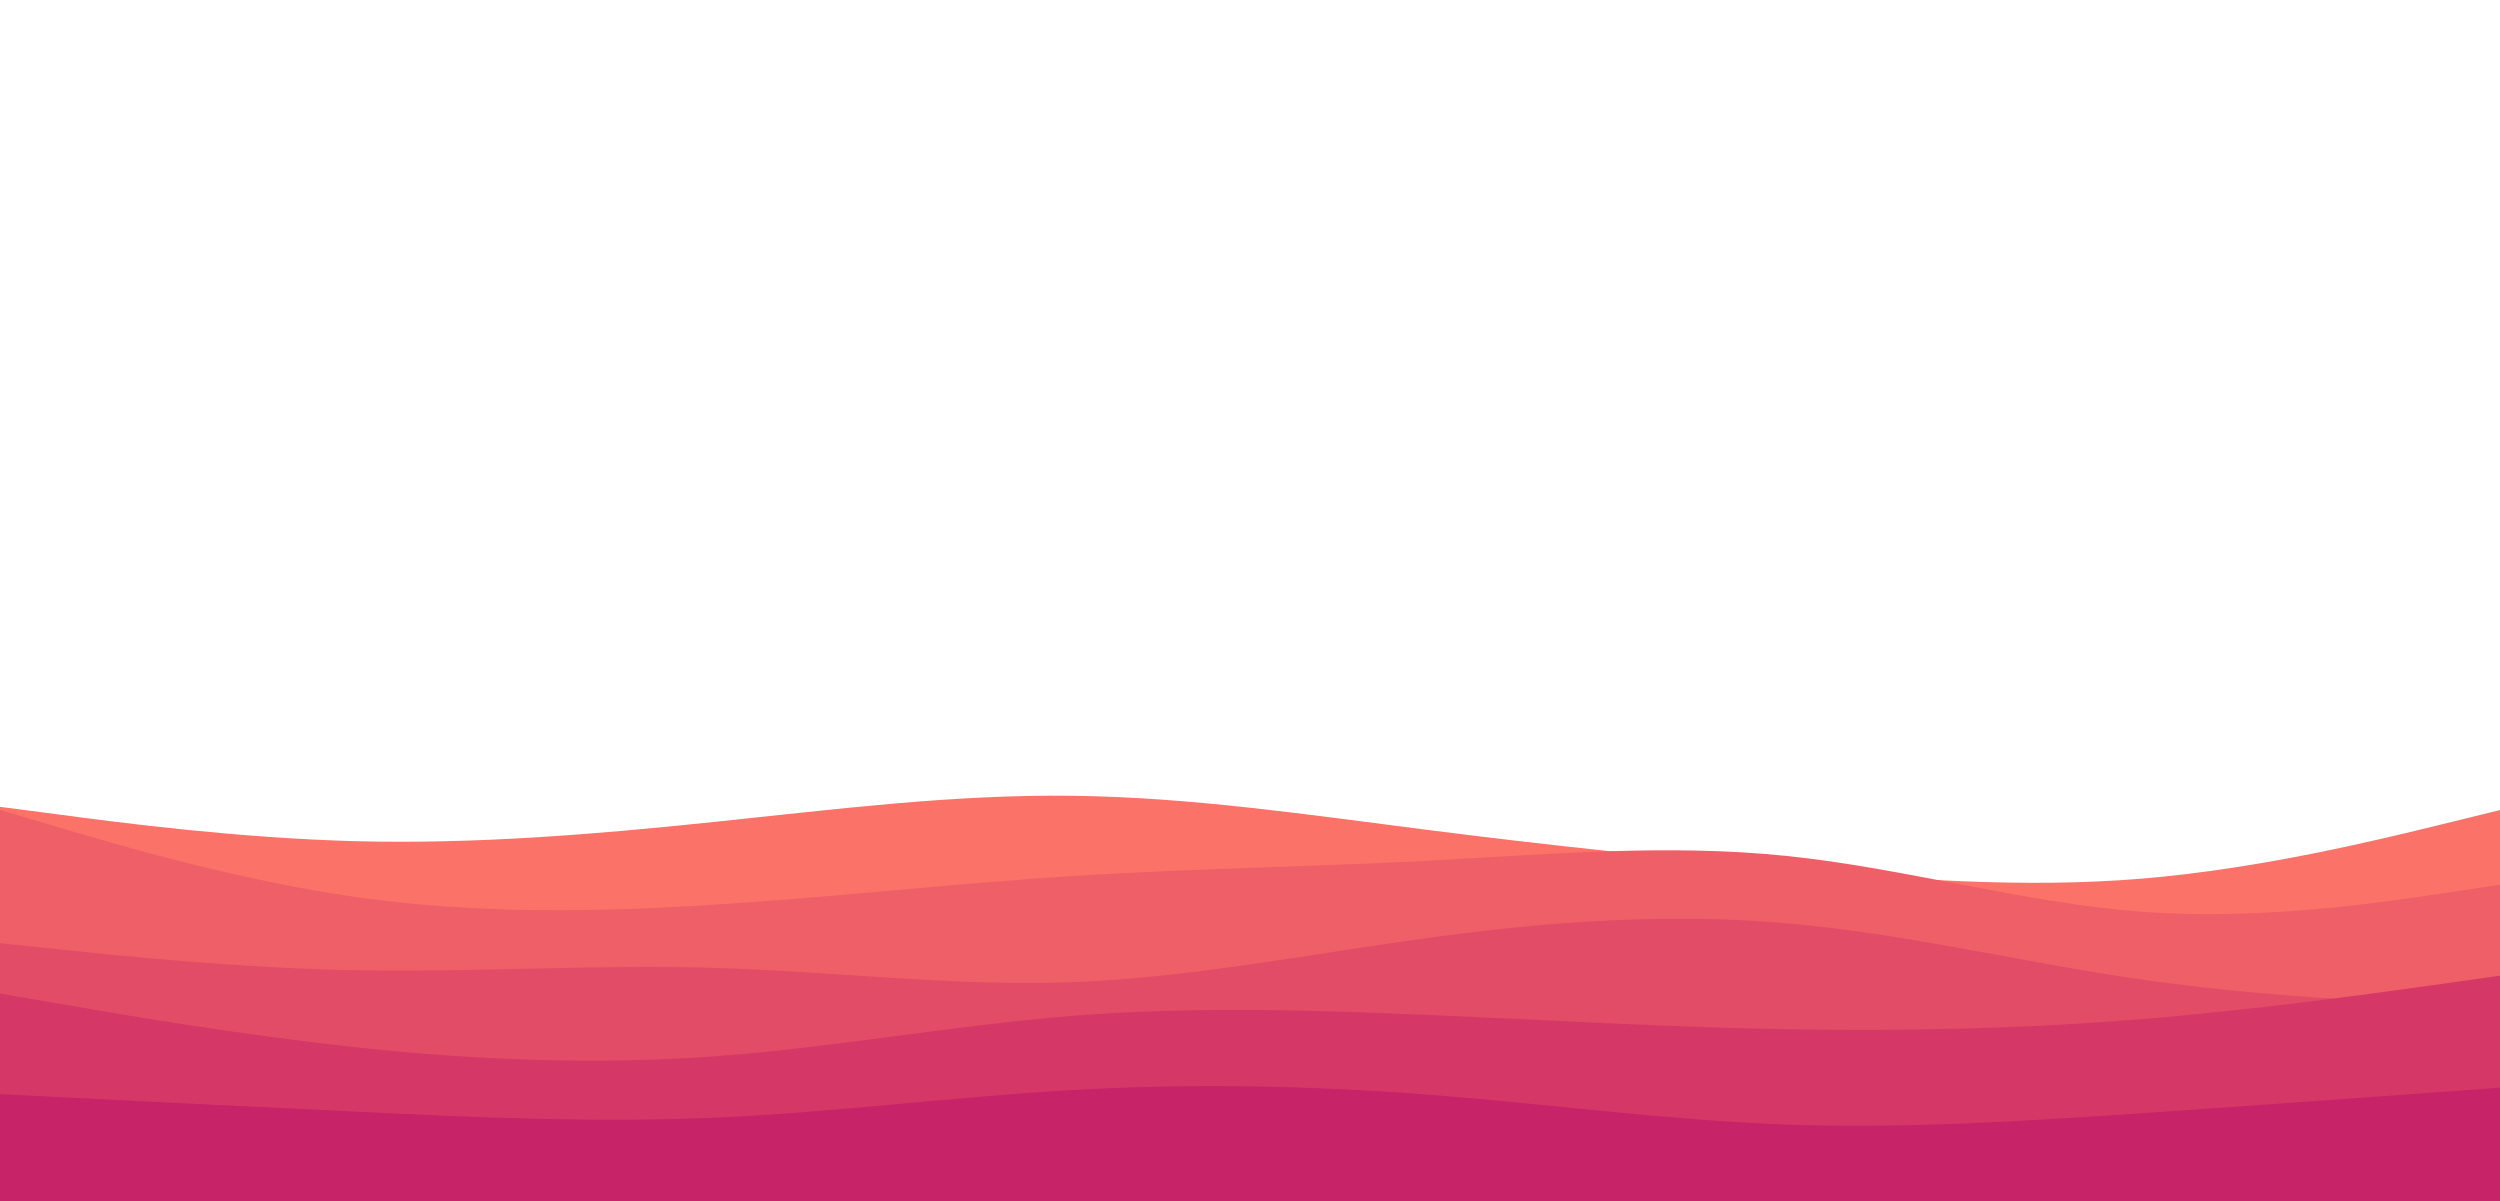 <svg id="visual" viewBox="0 0 1540 740" width="1540" height="740" xmlns="http://www.w3.org/2000/svg" xmlns:xlink="http://www.w3.org/1999/xlink" version="1.1"><rect x="0" y="0" width="1540" height="740" fill="#fff"></rect><path d="M0 497L36.7 501.8C73.3 506.7 146.7 516.3 220 518.2C293.3 520 366.7 514 440 506.3C513.3 498.7 586.7 489.3 660 490.2C733.3 491 806.7 502 880 511.3C953.3 520.7 1026.7 528.3 1100 535C1173.3 541.7 1246.7 547.3 1320 541.2C1393.3 535 1466.7 517 1503.3 508L1540 499L1540 741L1503.3 741C1466.7 741 1393.3 741 1320 741C1246.7 741 1173.3 741 1100 741C1026.7 741 953.3 741 880 741C806.7 741 733.3 741 660 741C586.7 741 513.3 741 440 741C366.7 741 293.3 741 220 741C146.7 741 73.3 741 36.7 741L0 741Z" fill="#fa7268"></path><path d="M0 499L36.7 509.8C73.3 520.7 146.7 542.3 220 552.7C293.3 563 366.7 562 440 557.3C513.3 552.7 586.7 544.3 660 539.7C733.3 535 806.7 534 880 530.2C953.3 526.3 1026.7 519.7 1100 527.2C1173.3 534.7 1246.7 556.3 1320 561.7C1393.3 567 1466.7 556 1503.3 550.5L1540 545L1540 741L1503.3 741C1466.7 741 1393.3 741 1320 741C1246.7 741 1173.3 741 1100 741C1026.7 741 953.3 741 880 741C806.7 741 733.3 741 660 741C586.7 741 513.3 741 440 741C366.7 741 293.3 741 220 741C146.7 741 73.3 741 36.7 741L0 741Z" fill="#ef5f67"></path><path d="M0 581L36.7 584.8C73.3 588.7 146.7 596.3 220 597.7C293.3 599 366.7 594 440 596.2C513.3 598.3 586.7 607.7 660 605C733.3 602.3 806.7 587.7 880 577.7C953.3 567.7 1026.7 562.3 1100 568.7C1173.3 575 1246.7 593 1320 603.5C1393.3 614 1466.7 617 1503.3 618.5L1540 620L1540 741L1503.3 741C1466.7 741 1393.3 741 1320 741C1246.7 741 1173.3 741 1100 741C1026.7 741 953.3 741 880 741C806.7 741 733.3 741 660 741C586.7 741 513.3 741 440 741C366.7 741 293.3 741 220 741C146.7 741 73.3 741 36.7 741L0 741Z" fill="#e34c67"></path><path d="M0 612L36.7 618.3C73.3 624.7 146.7 637.3 220 645.2C293.3 653 366.7 656 440 650.7C513.3 645.3 586.7 631.7 660 625.8C733.3 620 806.7 622 880 625.2C953.3 628.3 1026.7 632.7 1100 634C1173.3 635.3 1246.7 633.7 1320 627.7C1393.3 621.7 1466.7 611.3 1503.3 606.2L1540 601L1540 741L1503.3 741C1466.7 741 1393.3 741 1320 741C1246.7 741 1173.3 741 1100 741C1026.7 741 953.3 741 880 741C806.7 741 733.3 741 660 741C586.7 741 513.3 741 440 741C366.7 741 293.3 741 220 741C146.7 741 73.3 741 36.7 741L0 741Z" fill="#d53867"></path><path d="M0 674L36.7 675.8C73.3 677.7 146.7 681.3 220 684.8C293.3 688.3 366.7 691.7 440 688.5C513.3 685.3 586.7 675.7 660 671.5C733.3 667.3 806.7 668.7 880 674.3C953.3 680 1026.7 690 1100 692.7C1173.3 695.3 1246.7 690.7 1320 685.7C1393.3 680.7 1466.7 675.3 1503.3 672.7L1540 670L1540 741L1503.3 741C1466.7 741 1393.3 741 1320 741C1246.7 741 1173.3 741 1100 741C1026.7 741 953.3 741 880 741C806.7 741 733.3 741 660 741C586.7 741 513.3 741 440 741C366.7 741 293.3 741 220 741C146.7 741 73.3 741 36.7 741L0 741Z" fill="#c62368"></path></svg>